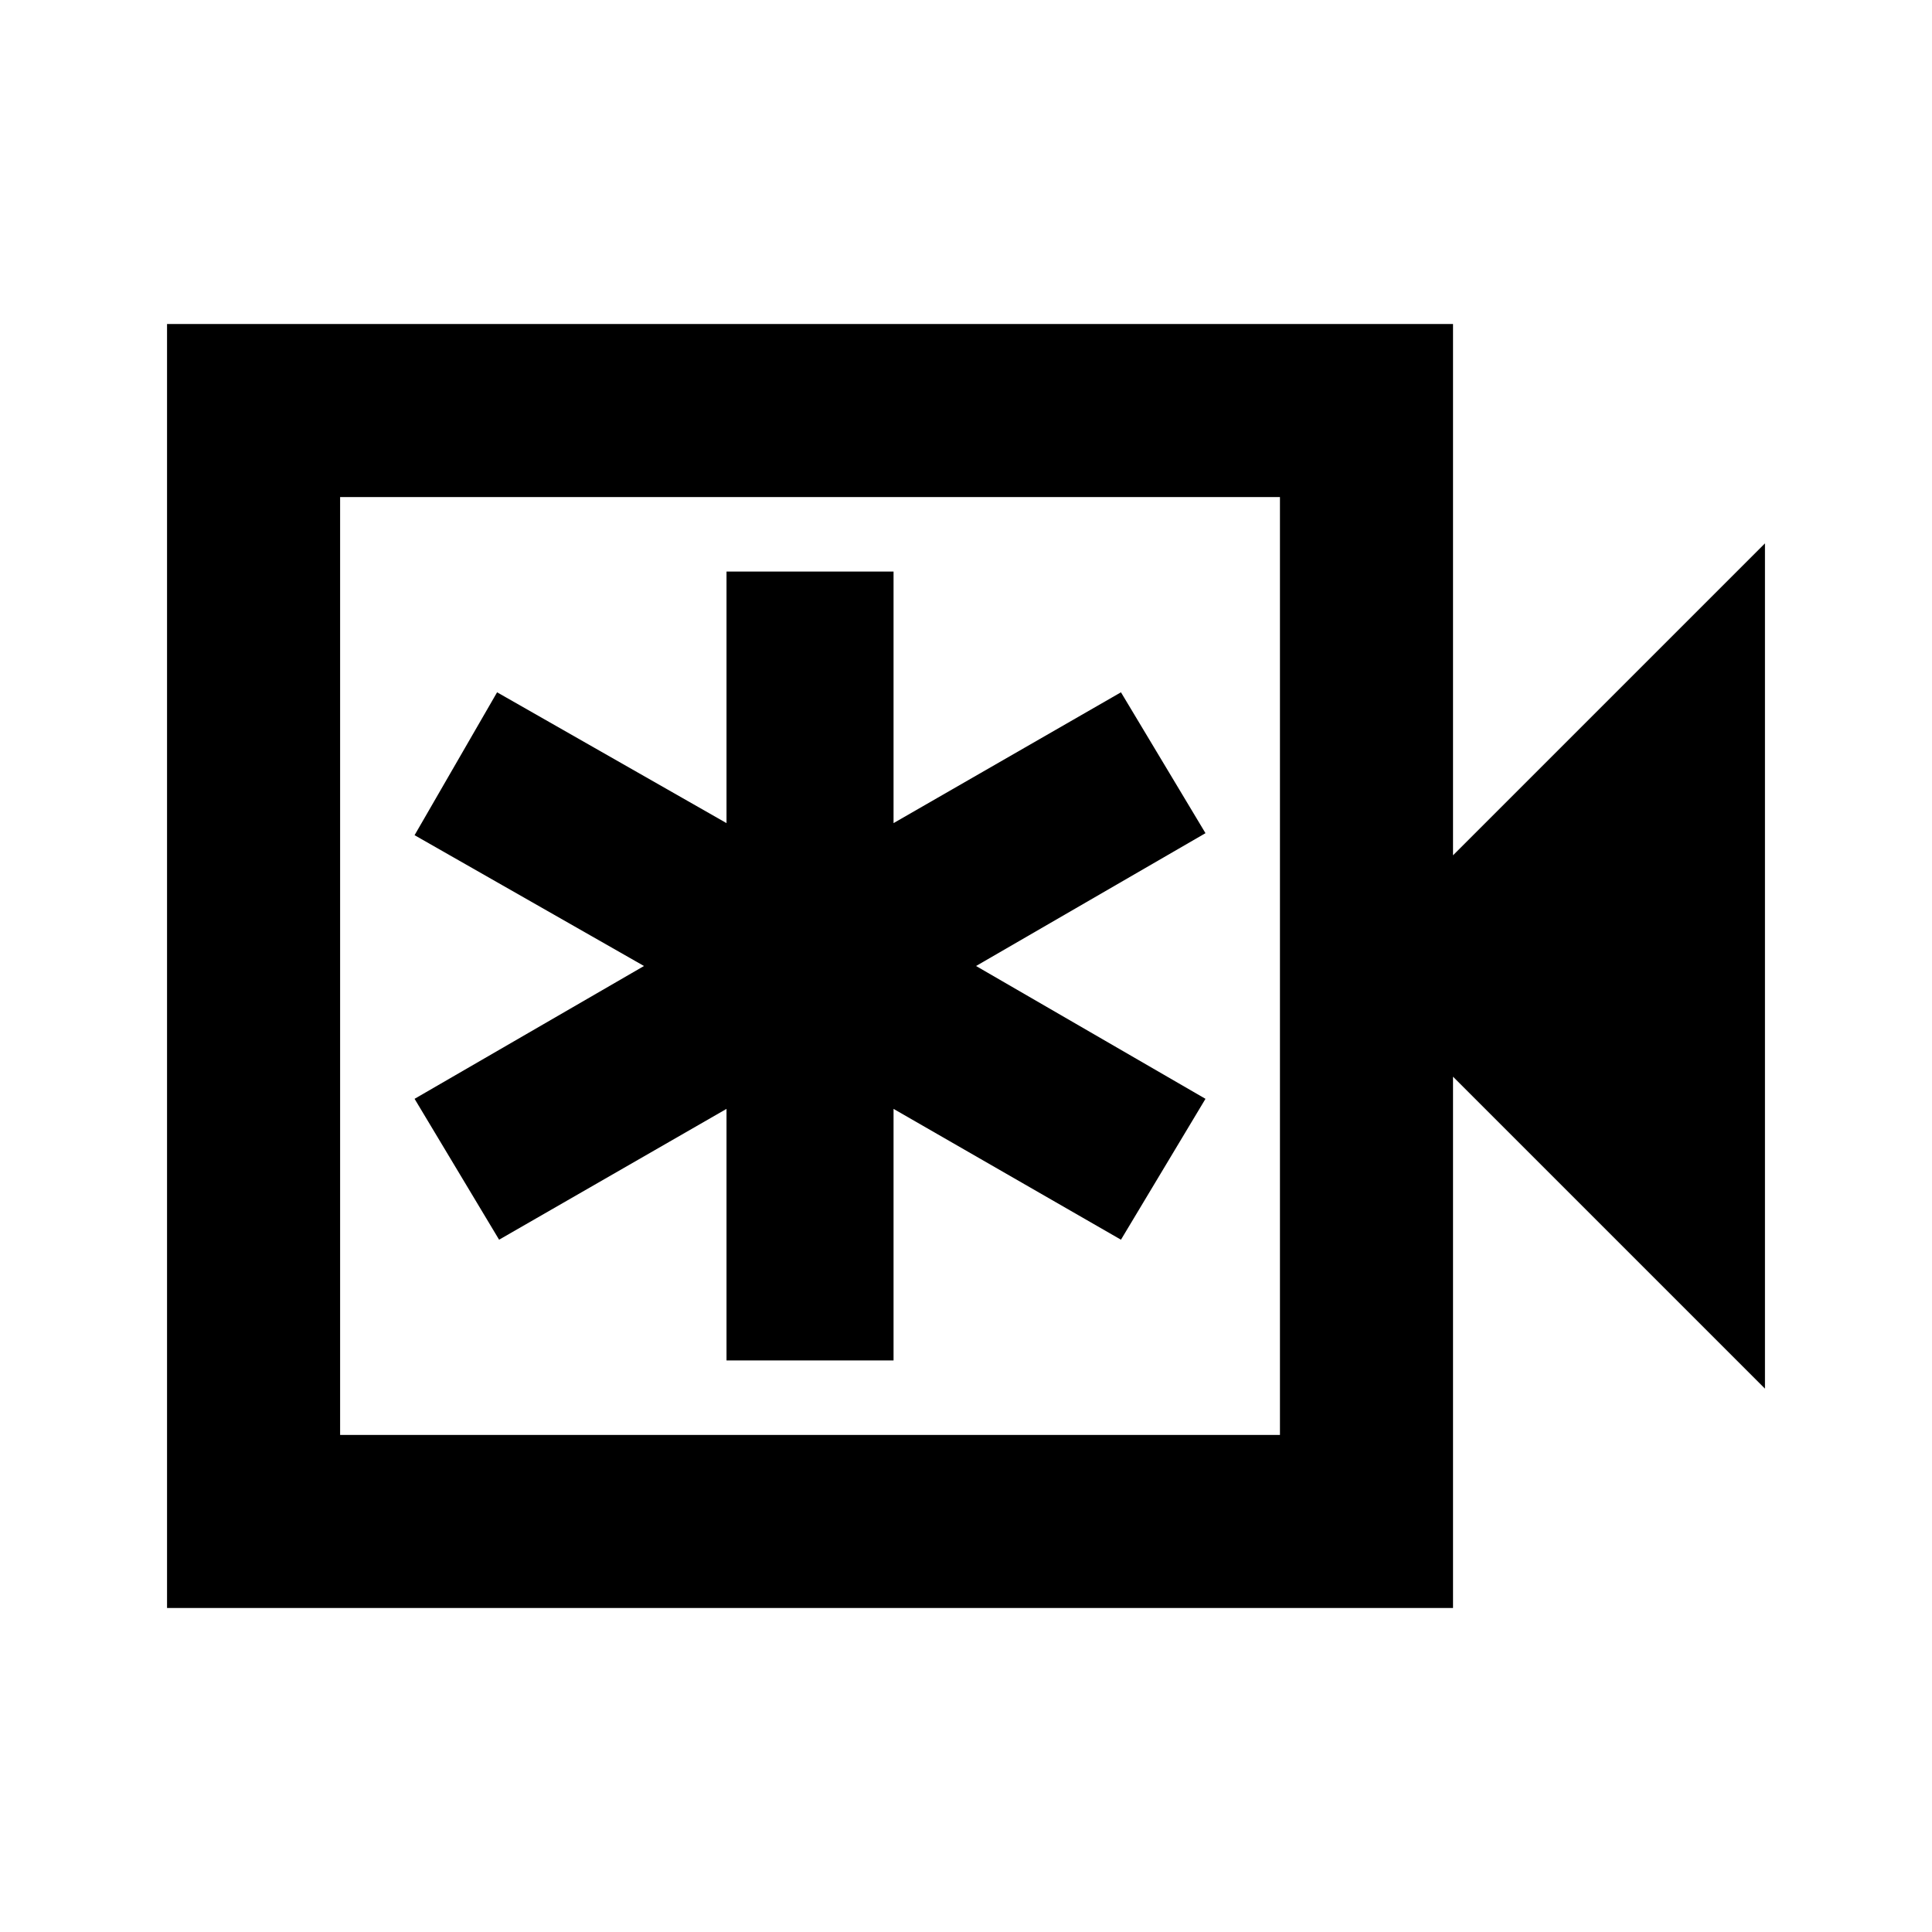 <svg xmlns="http://www.w3.org/2000/svg" height="24" width="24"><path d="M9.025 16.9H11.1V13.775L13.925 15.4L14.975 13.65L12.125 12L14.975 10.35L13.925 8.6L11.1 10.225V7.1H9.025V10.225L6.175 8.6L5.15 10.375L8 12L5.15 13.65L6.2 15.4L9.025 13.775ZM2.075 19.975V4.025H18.05V10.625L21.925 6.75V17.25L18.05 13.375V19.975ZM4.225 17.825H15.9V6.175H4.225ZM4.225 6.175V17.825Z"/></svg>